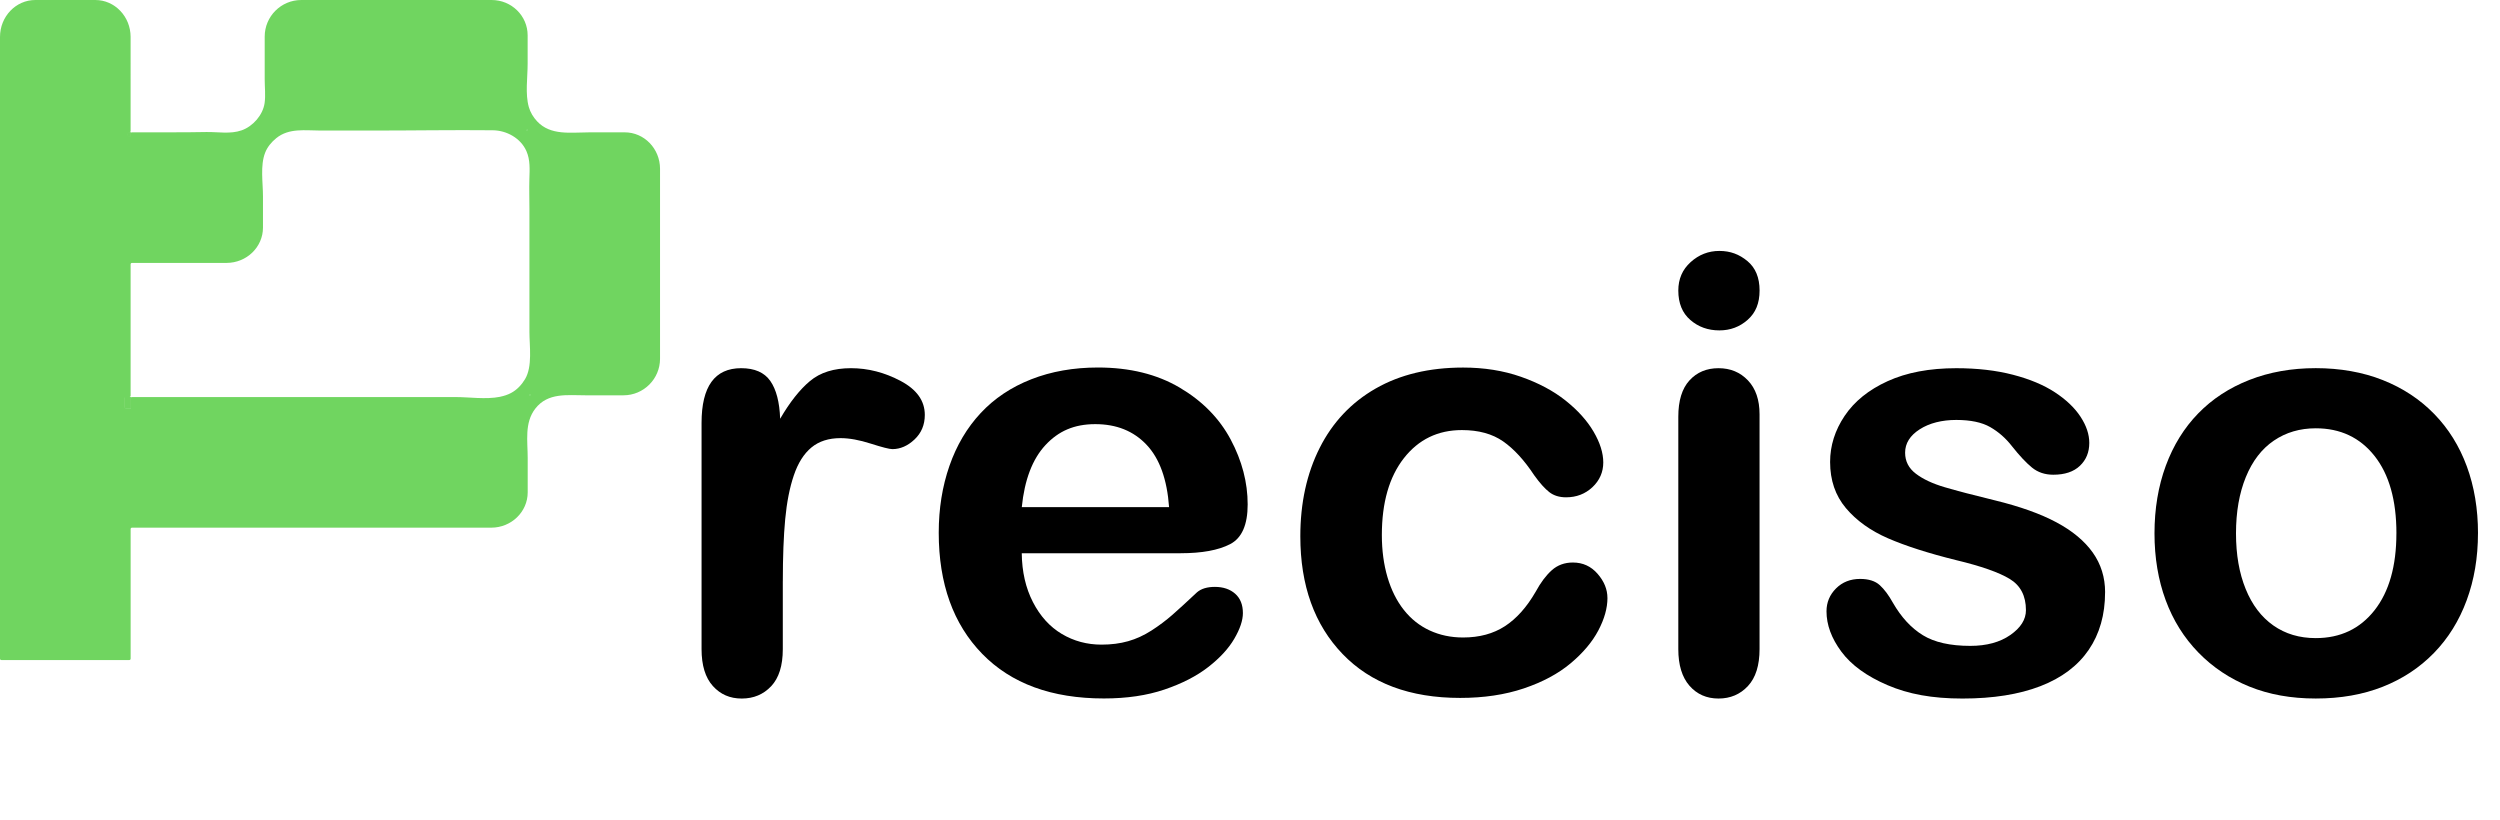<?xml version="1.0" encoding="UTF-8"?>
<svg id="uuid-d1a169f2-a1d3-422d-bf37-82b2d7cba3d7" data-name="Layer 1" xmlns="http://www.w3.org/2000/svg" viewBox="0 0 969.31 317.8">
  <defs>
    <style>
      .uuid-b08336f7-6320-4ab3-b512-00bec208684e {
        fill: #000;
      }

      .uuid-b08336f7-6320-4ab3-b512-00bec208684e, .uuid-674886a4-9da0-4bd5-b9f1-71f5a03f927e {
        stroke-width: 0px;
      }

      .uuid-674886a4-9da0-4bd5-b9f1-71f5a03f927e {
        fill: #70d560;
      }
    </style>
  </defs>
  <g>
    <rect class="uuid-674886a4-9da0-4bd5-b9f1-71f5a03f927e" x="49.63" y="51.32" width="1.01" height="1.69"/>
    <rect class="uuid-674886a4-9da0-4bd5-b9f1-71f5a03f927e" x="48.28" y="153.95" width="2.36" height="4.39"/>
    <rect class="uuid-674886a4-9da0-4bd5-b9f1-71f5a03f927e" x="48.28" y="153.95" width="2.36" height="4.39"/>
    <path class="uuid-674886a4-9da0-4bd5-b9f1-71f5a03f927e" d="M242.21,51.32h-14.02c-6.93,0-14.71,1.32-19.94-4.28-1.47-1.57-2.62-3.46-3.21-5.53-1.46-5.12-.46-11.47-.46-16.78,0-3.68,0-7.36,0-11.04,0-7.56-6.25-13.69-13.96-13.69h-73.8c-7.84,0-14.19,6.35-14.19,14.19v16.55c0,2.97.38,6.28-.03,9.2-.66,4.65-4.52,9.04-8.87,10.58-4.45,1.57-9.22.58-13.82.67-4.23.08-8.46.11-12.7.11-5.35,0-10.71,0-16.06,0-.28,0-.51.23-.51.51v.68c0,.28-.23.51-.51.51s-.51-.23-.51-.51v-.68c0-.28.23-.51.51-.51s.51-.23.51-.51V14.33c0-7.91-6.13-14.33-13.69-14.33H13.69C6.13,0,0,6.41,0,14.33v241.07c0,.28.23.51.51.51h49.63c.28,0,.51-.23.51-.51v-50.3c0-.28.23-.51.51-.51h139.29c7.81,0,14.15-6.13,14.15-13.69v-13.34c0-6.47-1.32-13.62,2.94-19.12,4.88-6.32,12.48-5.17,19.54-5.17h14.64c7.84,0,14.19-6.35,14.19-14.19v-73.62c0-7.81-6.13-14.15-13.69-14.15ZM204.25,50.3h.34v.34h-.34v-.34ZM193.95,153.84c-5.56,1.13-12.22.08-17.48.11-4.64.02-9.29,0-13.93,0h-97.96c-4.48,0-8.95,0-13.43,0-.28,0-.51.23-.51.51v3.88h-1.86c-.28,0-.51-.23-.51-.51v-3.38c0-.28.23-.51.51-.51h1.35c.28,0,.51-.23.51-.51v-50.98c0-.28.23-.51.51-.51h36.66c7.81,0,14.15-6.13,14.15-13.69,0-4.04,0-8.08,0-12.13,0-5.29-1.11-11.87.82-16.87.87-2.25,2.46-4.16,4.33-5.68,4.94-4.02,11.25-2.95,17.21-2.95h20.63c15.36,0,30.78-.27,46.12-.11,5.35.05,10.83,3.06,13.03,8.07,1.54,3.5,1.26,7.17,1.15,10.89s.02,7.71.02,11.55v47.59c0,5.6,1.25,13.46-1.69,18.38-1.33,2.23-3.17,4.19-5.47,5.4-1.27.67-2.67,1.13-4.15,1.43ZM205.6,153.27h-.34v-.34h.34v.34Z"/>
    <rect class="uuid-674886a4-9da0-4bd5-b9f1-71f5a03f927e" x="49.63" y="51.32" width="1.01" height="1.69"/>
    <rect class="uuid-674886a4-9da0-4bd5-b9f1-71f5a03f927e" x="49.63" y="51.32" width="1.01" height="1.69"/>
    <rect class="uuid-674886a4-9da0-4bd5-b9f1-71f5a03f927e" x="48.28" y="153.95" width="2.36" height="4.39"/>
    <rect class="uuid-674886a4-9da0-4bd5-b9f1-71f5a03f927e" x="205.26" y="152.93" width=".34" height=".34"/>
    <rect class="uuid-674886a4-9da0-4bd5-b9f1-71f5a03f927e" x="205.26" y="152.93" width=".34" height=".34"/>
    <rect class="uuid-674886a4-9da0-4bd5-b9f1-71f5a03f927e" x="204.25" y="50.3" width=".34" height=".34"/>
    <rect class="uuid-674886a4-9da0-4bd5-b9f1-71f5a03f927e" x="204.25" y="50.3" width=".34" height=".34"/>
    <rect class="uuid-674886a4-9da0-4bd5-b9f1-71f5a03f927e" x="204.25" y="50.3" width=".34" height=".34"/>
    <rect class="uuid-674886a4-9da0-4bd5-b9f1-71f5a03f927e" x="205.26" y="152.93" width=".34" height=".34"/>
  </g>
  <g>
    <path class="uuid-b08336f7-6320-4ab3-b512-00bec208684e" d="M303.51,225.37v26.31c0,6.39-1.5,11.18-4.5,14.37-3,3.19-6.81,4.79-11.42,4.79s-8.27-1.62-11.19-4.85c-2.92-3.23-4.39-8-4.39-14.31v-87.7c0-14.15,5.12-21.23,15.35-21.23,5.23,0,9,1.66,11.31,4.96,2.31,3.31,3.58,8.19,3.81,14.65,3.77-6.46,7.63-11.35,11.6-14.65,3.96-3.31,9.25-4.96,15.87-4.96s13.04,1.66,19.27,4.96c6.23,3.31,9.35,7.69,9.35,13.15,0,3.85-1.33,7.02-3.98,9.52-2.65,2.5-5.52,3.75-8.6,3.75-1.15,0-3.94-.71-8.37-2.13-4.42-1.42-8.33-2.13-11.71-2.13-4.62,0-8.39,1.21-11.31,3.63-2.92,2.42-5.19,6.02-6.81,10.79-1.62,4.77-2.73,10.44-3.35,17.02-.62,6.58-.92,14.6-.92,24.06Z"/>
    <path class="uuid-b08336f7-6320-4ab3-b512-00bec208684e" d="M457.78,214.52h-61.62c.08,7.15,1.52,13.46,4.33,18.92,2.81,5.46,6.54,9.58,11.19,12.35,4.65,2.77,9.79,4.15,15.4,4.15,3.77,0,7.21-.44,10.33-1.33,3.12-.88,6.13-2.27,9.06-4.15,2.92-1.88,5.61-3.9,8.08-6.06,2.46-2.15,5.65-5.08,9.58-8.77,1.62-1.38,3.92-2.08,6.92-2.08,3.23,0,5.85.89,7.85,2.65,2,1.77,3,4.27,3,7.5,0,2.85-1.12,6.17-3.35,9.98-2.23,3.81-5.6,7.46-10.1,10.96-4.5,3.5-10.15,6.4-16.96,8.71s-14.64,3.46-23.48,3.46c-20.23,0-35.96-5.77-47.19-17.31-11.23-11.54-16.85-27.19-16.85-46.96,0-9.31,1.38-17.94,4.15-25.91,2.77-7.96,6.81-14.79,12.12-20.48,5.31-5.69,11.85-10.06,19.62-13.1,7.77-3.04,16.39-4.56,25.85-4.56,12.31,0,22.87,2.6,31.67,7.79,8.81,5.19,15.4,11.91,19.79,20.14,4.38,8.23,6.58,16.62,6.58,25.16,0,7.92-2.27,13.06-6.81,15.4-4.54,2.35-10.92,3.52-19.16,3.52ZM396.16,196.64h57.12c-.77-10.77-3.67-18.83-8.71-24.17-5.04-5.35-11.67-8.02-19.9-8.02s-14.29,2.71-19.33,8.13c-5.04,5.42-8.1,13.44-9.17,24.06Z"/>
    <path class="uuid-b08336f7-6320-4ab3-b512-00bec208684e" d="M623.25,231.83c0,3.92-1.17,8.12-3.52,12.58-2.35,4.46-5.92,8.71-10.73,12.75-4.81,4.04-10.87,7.29-18.17,9.75-7.31,2.46-15.54,3.69-24.69,3.69-19.46,0-34.66-5.67-45.58-17.02-10.92-11.35-16.39-26.56-16.39-45.64,0-12.92,2.5-24.35,7.5-34.27,5-9.92,12.23-17.6,21.69-23.02,9.46-5.42,20.77-8.14,33.92-8.14,8.15,0,15.64,1.19,22.44,3.58,6.81,2.39,12.58,5.46,17.31,9.23,4.73,3.77,8.35,7.79,10.85,12.06,2.5,4.27,3.75,8.25,3.75,11.94s-1.41,6.96-4.21,9.58c-2.81,2.62-6.21,3.92-10.21,3.92-2.62,0-4.79-.67-6.52-2.02-1.73-1.34-3.67-3.52-5.83-6.52-3.85-5.84-7.87-10.23-12.06-13.15-4.19-2.92-9.52-4.38-15.98-4.38-9.31,0-16.81,3.63-22.5,10.9-5.69,7.27-8.54,17.21-8.54,29.83,0,5.92.73,11.37,2.19,16.33,1.46,4.96,3.58,9.19,6.35,12.69,2.77,3.5,6.12,6.16,10.04,7.96,3.92,1.81,8.23,2.71,12.92,2.71,6.31,0,11.71-1.46,16.21-4.38,4.5-2.92,8.48-7.38,11.94-13.38,1.92-3.54,4-6.31,6.23-8.31,2.23-2,4.96-3,8.19-3,3.85,0,7.04,1.46,9.58,4.38,2.54,2.92,3.81,6.04,3.81,9.35Z"/>
    <path class="uuid-b08336f7-6320-4ab3-b512-00bec208684e" d="M666.64,128.1c-4.39,0-8.14-1.34-11.25-4.04-3.12-2.69-4.67-6.5-4.67-11.42,0-4.46,1.59-8.14,4.79-11.02,3.19-2.88,6.9-4.33,11.14-4.33s7.69,1.31,10.85,3.92c3.15,2.62,4.73,6.42,4.73,11.42s-1.54,8.64-4.62,11.37c-3.08,2.73-6.73,4.1-10.96,4.1ZM682.22,160.64v91.04c0,6.31-1.5,11.08-4.5,14.31-3,3.23-6.81,4.85-11.42,4.85s-8.37-1.66-11.25-4.96-4.33-8.04-4.33-14.19v-90.12c0-6.23,1.44-10.92,4.33-14.08,2.88-3.15,6.63-4.73,11.25-4.73s8.42,1.58,11.42,4.73c3,3.16,4.5,7.54,4.5,13.15Z"/>
    <path class="uuid-b08336f7-6320-4ab3-b512-00bec208684e" d="M816.19,229.64c0,8.69-2.12,16.14-6.35,22.33-4.23,6.19-10.48,10.89-18.75,14.08-8.27,3.19-18.33,4.79-30.17,4.79s-21-1.73-29.08-5.19-14.04-7.79-17.89-12.98c-3.85-5.19-5.77-10.4-5.77-15.64,0-3.46,1.23-6.42,3.69-8.88s5.58-3.69,9.35-3.69c3.31,0,5.85.81,7.62,2.42,1.77,1.62,3.46,3.89,5.08,6.81,3.23,5.62,7.1,9.81,11.6,12.58s10.63,4.15,18.41,4.15c6.31,0,11.48-1.4,15.52-4.21,4.04-2.81,6.06-6.02,6.06-9.63,0-5.54-2.1-9.58-6.29-12.12-4.19-2.54-11.1-4.96-20.71-7.27-10.85-2.69-19.67-5.52-26.48-8.48-6.81-2.96-12.25-6.87-16.33-11.71-4.08-4.85-6.12-10.81-6.12-17.89,0-6.31,1.88-12.27,5.65-17.89,3.77-5.61,9.33-10.1,16.67-13.44,7.35-3.35,16.21-5.02,26.6-5.02,8.15,0,15.48.85,21.98,2.54,6.5,1.69,11.92,3.96,16.27,6.81,4.34,2.85,7.65,6,9.92,9.46,2.27,3.46,3.4,6.85,3.4,10.15,0,3.62-1.21,6.58-3.63,8.88-2.42,2.31-5.87,3.46-10.33,3.46-3.23,0-5.98-.92-8.25-2.77-2.27-1.85-4.87-4.62-7.79-8.31-2.39-3.08-5.19-5.54-8.42-7.39-3.23-1.85-7.62-2.77-13.15-2.77s-10.42,1.21-14.19,3.64c-3.77,2.42-5.65,5.44-5.65,9.06,0,3.31,1.38,6.02,4.15,8.13,2.77,2.12,6.5,3.87,11.19,5.25,4.69,1.38,11.15,3.08,19.39,5.08,9.77,2.38,17.75,5.23,23.94,8.54,6.19,3.31,10.88,7.21,14.08,11.71,3.19,4.5,4.79,9.63,4.79,15.4Z"/>
    <path class="uuid-b08336f7-6320-4ab3-b512-00bec208684e" d="M960.77,206.79c0,9.39-1.46,18.04-4.38,25.96-2.92,7.92-7.15,14.73-12.69,20.42-5.54,5.69-12.16,10.06-19.85,13.1-7.69,3.04-16.35,4.56-25.96,4.56s-18.12-1.54-25.73-4.62c-7.62-3.08-14.21-7.48-19.79-13.21-5.58-5.73-9.81-12.5-12.69-20.31-2.88-7.81-4.33-16.44-4.33-25.91s1.46-18.27,4.38-26.19c2.92-7.92,7.11-14.69,12.58-20.31,5.46-5.61,12.08-9.94,19.85-12.98,7.77-3.04,16.35-4.56,25.73-4.56s18.19,1.54,25.96,4.62c7.77,3.08,14.42,7.46,19.96,13.15,5.54,5.69,9.75,12.46,12.64,20.31,2.88,7.85,4.33,16.5,4.33,25.96ZM929.15,206.79c0-12.85-2.83-22.85-8.48-30s-13.25-10.73-22.79-10.73c-6.16,0-11.58,1.6-16.27,4.79-4.69,3.19-8.31,7.9-10.85,14.13-2.54,6.23-3.81,13.5-3.81,21.81s1.25,15.42,3.75,21.58c2.5,6.16,6.08,10.87,10.73,14.14,4.65,3.27,10.13,4.9,16.44,4.9,9.54,0,17.13-3.6,22.79-10.79,5.65-7.19,8.48-17.14,8.48-29.83Z"/>
  </g>
</svg>